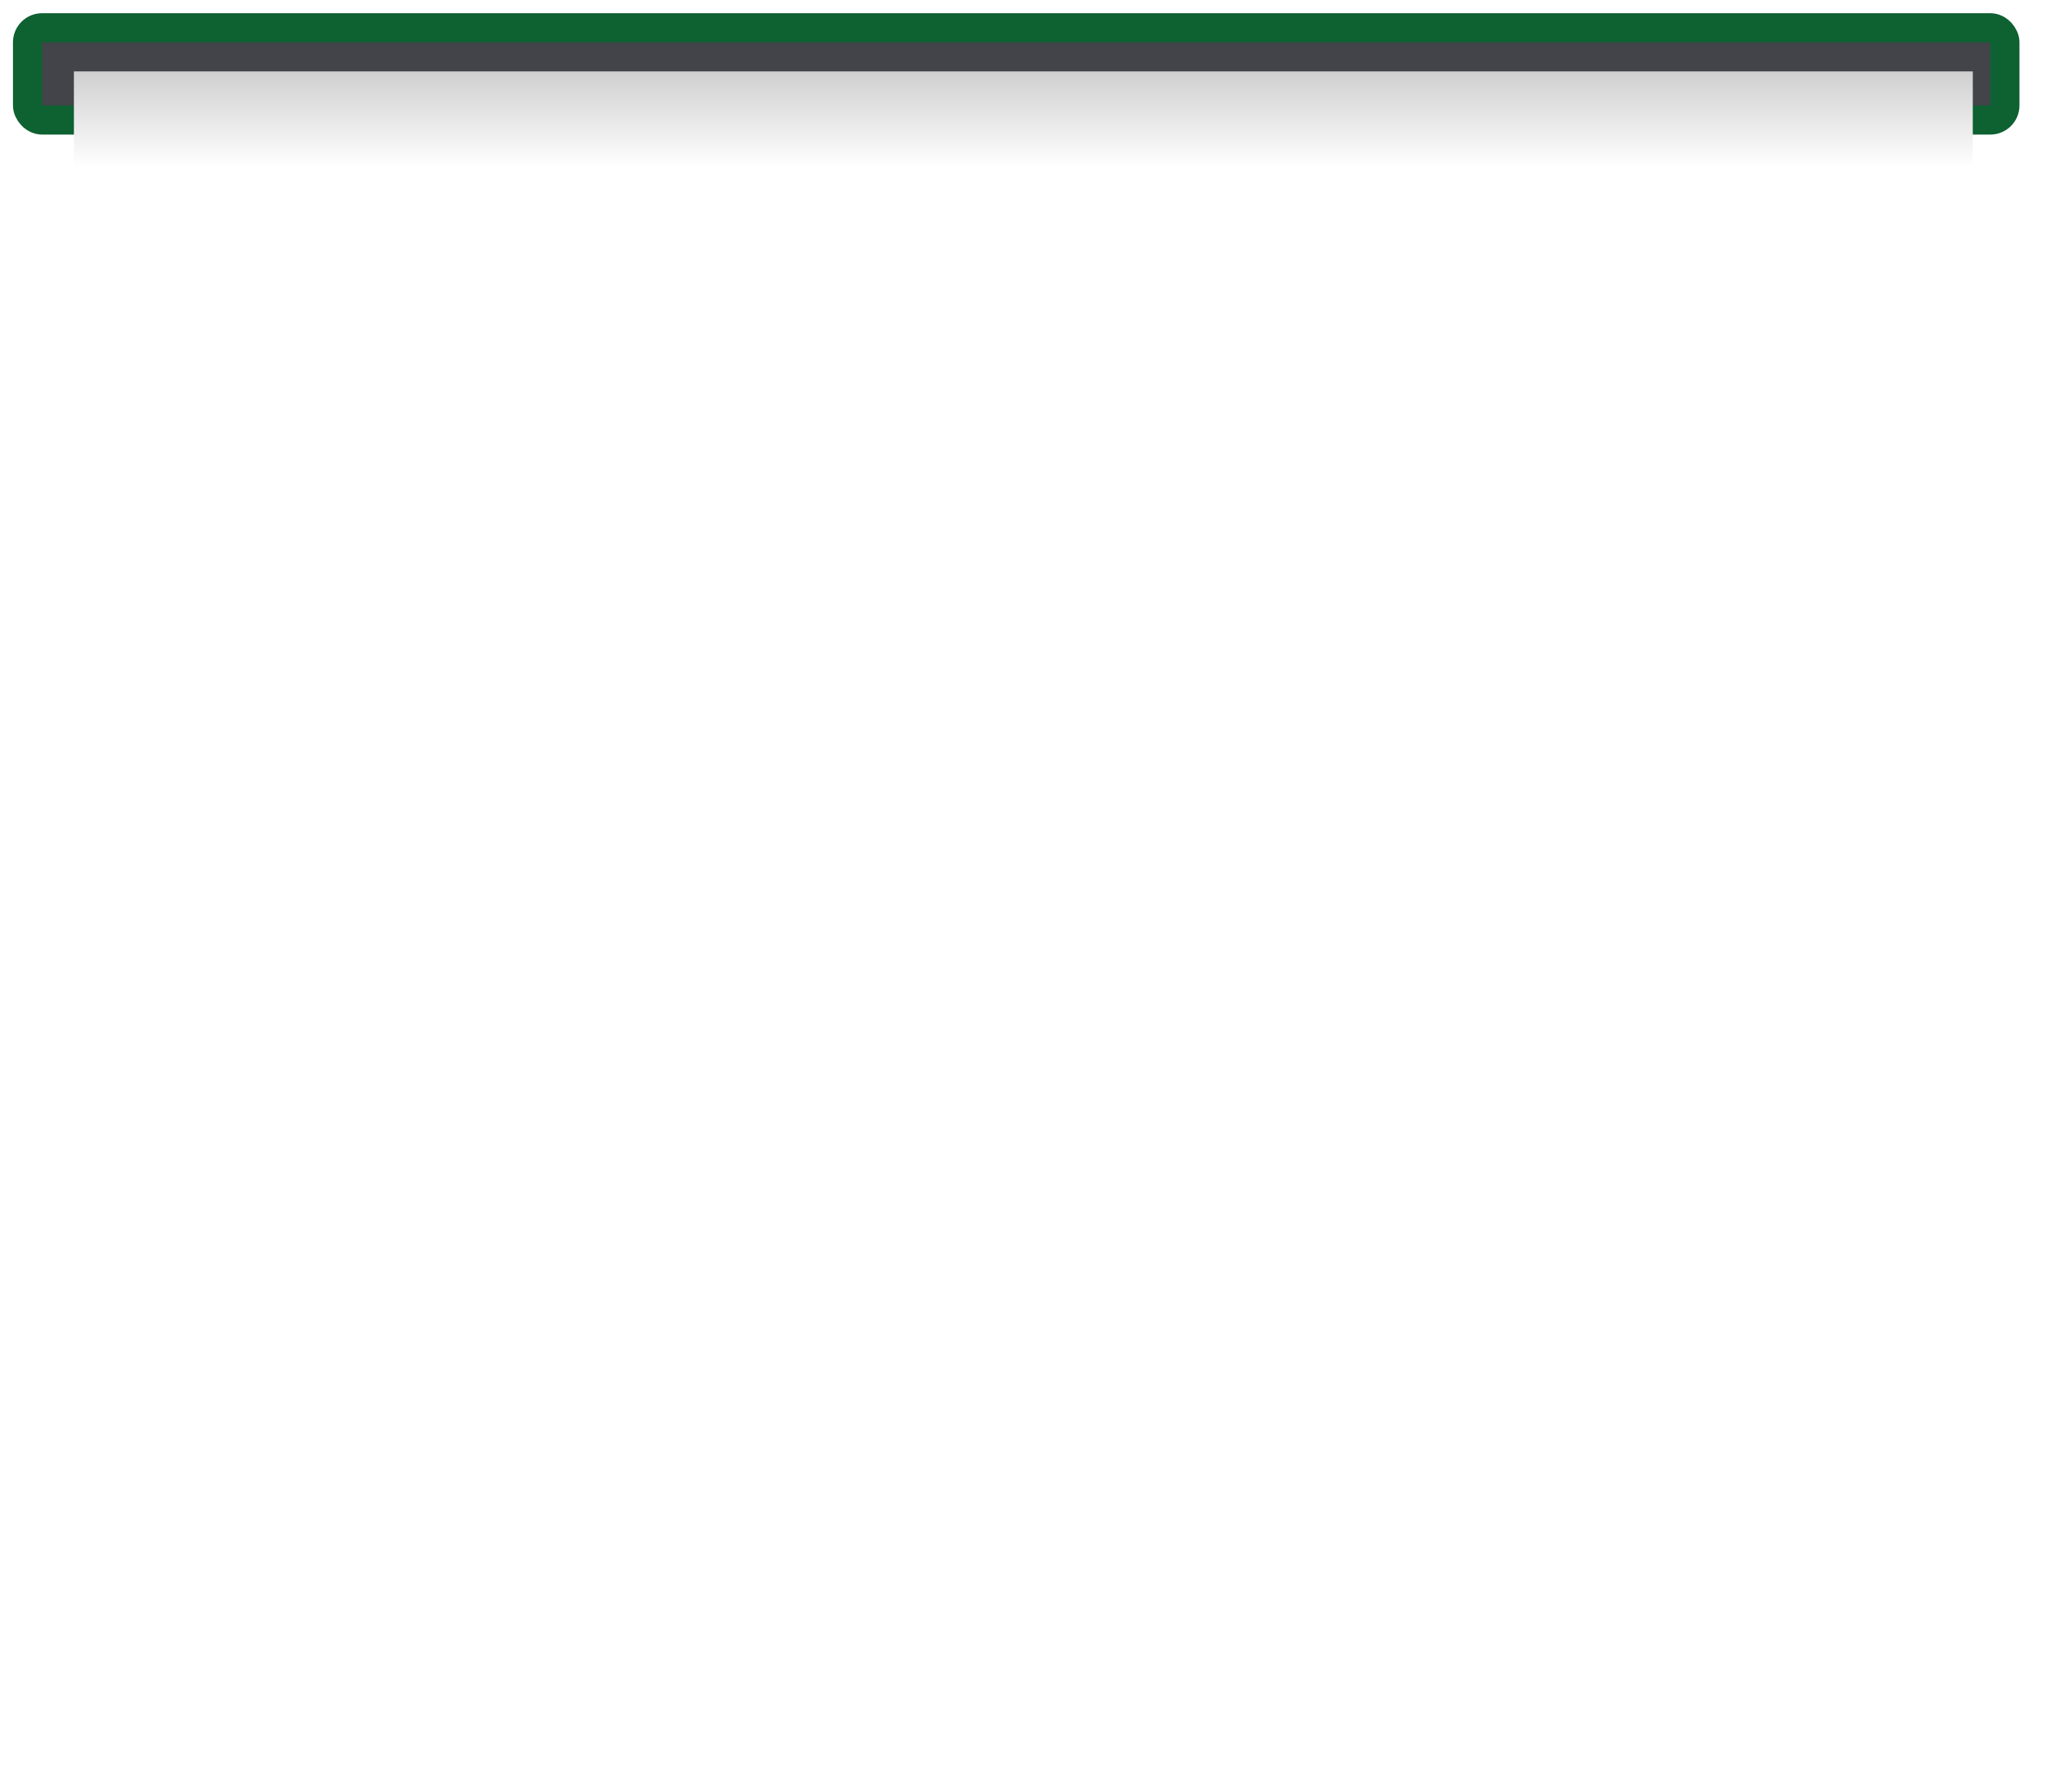<svg width="281" height="246" viewBox="0 0 281 246" fill="none" xmlns="http://www.w3.org/2000/svg">
<rect x="3.779" y="3.812" width="271.442" height="12.666" rx="2" fill="#434449" stroke="#0E6131" stroke-width="4"/>
<g filter="url(#filter0_d_6_3141)">
<path d="M270.809 5.811H10.148V229.975H15.282C16.199 229.975 16.943 231.057 16.943 232.393L16.943 232.395H22.01V232.393C22.01 231.057 22.754 229.975 23.671 229.975H31.648C32.566 229.975 33.309 231.057 33.309 232.393V232.395H38.376V232.393C38.376 231.057 39.12 229.975 40.038 229.975H48.015C48.932 229.975 49.676 231.057 49.676 232.393V232.395H54.743V232.393C54.743 231.057 55.486 229.975 56.404 229.975H64.381C65.299 229.975 66.042 231.057 66.042 232.393V232.395H71.109V232.393C71.109 231.057 71.853 229.975 72.77 229.975H80.748C81.665 229.975 82.409 231.057 82.409 232.393V232.395H87.476V232.393C87.476 231.057 88.219 229.975 89.137 229.975H97.114C98.031 229.975 98.775 231.057 98.775 232.393V232.395H103.842V232.393C103.842 231.057 104.586 229.975 105.503 229.975H113.48C114.398 229.975 115.142 231.057 115.142 232.393V232.395H120.209V232.393C120.209 231.057 120.952 229.975 121.87 229.975H129.847C130.764 229.975 131.508 231.057 131.508 232.393V232.395H136.575V232.393C136.575 231.057 137.319 229.975 138.236 229.975H146.213C147.131 229.975 147.875 231.057 147.875 232.393V232.395H152.941V232.393C152.941 231.057 153.685 229.975 154.603 229.975H162.58C163.497 229.975 164.241 231.057 164.241 232.393V232.395H169.308V232.393C169.308 231.057 170.052 229.975 170.969 229.975H178.946C179.864 229.975 180.607 231.057 180.607 232.393V232.395H184.162V232.393C184.162 231.057 184.906 229.975 185.824 229.975H193.801C194.718 229.975 195.462 231.057 195.462 232.393V232.395H200.529V232.393C200.529 231.057 201.273 229.975 202.19 229.975H210.167C211.085 229.975 211.828 231.057 211.828 232.393V232.395H216.895V232.393C216.895 231.057 217.639 229.975 218.556 229.975H226.534C227.451 229.975 228.195 231.057 228.195 232.393V232.395H233.262V232.393C233.262 231.057 234.005 229.975 234.923 229.975H242.9C243.818 229.975 244.561 231.057 244.561 232.393V232.395H249.628V232.393C249.628 231.057 250.372 229.975 251.289 229.975H259.267C260.184 229.975 260.928 231.057 260.928 232.393V232.395H265.995V232.393C265.995 231.057 266.738 229.975 267.656 229.975H270.809V5.811Z" fill="white"/>
<path d="M270.809 5.811H10.148V229.975H15.282C16.199 229.975 16.943 231.057 16.943 232.393L16.943 232.395H22.01V232.393C22.01 231.057 22.754 229.975 23.671 229.975H31.648C32.566 229.975 33.309 231.057 33.309 232.393V232.395H38.376V232.393C38.376 231.057 39.12 229.975 40.038 229.975H48.015C48.932 229.975 49.676 231.057 49.676 232.393V232.395H54.743V232.393C54.743 231.057 55.486 229.975 56.404 229.975H64.381C65.299 229.975 66.042 231.057 66.042 232.393V232.395H71.109V232.393C71.109 231.057 71.853 229.975 72.77 229.975H80.748C81.665 229.975 82.409 231.057 82.409 232.393V232.395H87.476V232.393C87.476 231.057 88.219 229.975 89.137 229.975H97.114C98.031 229.975 98.775 231.057 98.775 232.393V232.395H103.842V232.393C103.842 231.057 104.586 229.975 105.503 229.975H113.48C114.398 229.975 115.142 231.057 115.142 232.393V232.395H120.209V232.393C120.209 231.057 120.952 229.975 121.87 229.975H129.847C130.764 229.975 131.508 231.057 131.508 232.393V232.395H136.575V232.393C136.575 231.057 137.319 229.975 138.236 229.975H146.213C147.131 229.975 147.875 231.057 147.875 232.393V232.395H152.941V232.393C152.941 231.057 153.685 229.975 154.603 229.975H162.58C163.497 229.975 164.241 231.057 164.241 232.393V232.395H169.308V232.393C169.308 231.057 170.052 229.975 170.969 229.975H178.946C179.864 229.975 180.607 231.057 180.607 232.393V232.395H184.162V232.393C184.162 231.057 184.906 229.975 185.824 229.975H193.801C194.718 229.975 195.462 231.057 195.462 232.393V232.395H200.529V232.393C200.529 231.057 201.273 229.975 202.19 229.975H210.167C211.085 229.975 211.828 231.057 211.828 232.393V232.395H216.895V232.393C216.895 231.057 217.639 229.975 218.556 229.975H226.534C227.451 229.975 228.195 231.057 228.195 232.393V232.395H233.262V232.393C233.262 231.057 234.005 229.975 234.923 229.975H242.9C243.818 229.975 244.561 231.057 244.561 232.393V232.395H249.628V232.393C249.628 231.057 250.372 229.975 251.289 229.975H259.267C260.184 229.975 260.928 231.057 260.928 232.393V232.395H265.995V232.393C265.995 231.057 266.738 229.975 267.656 229.975H270.809V5.811Z" fill="url(#paint0_linear_6_3141)" fill-opacity="0.19"/>
</g>
<defs>
<filter id="filter0_d_6_3141" x="0.648" y="0.311" width="279.661" height="245.584" filterUnits="userSpaceOnUse" color-interpolation-filters="sRGB">
<feFlood flood-opacity="0" result="BackgroundImageFix"/>
<feColorMatrix in="SourceAlpha" type="matrix" values="0 0 0 0 0 0 0 0 0 0 0 0 0 0 0 0 0 0 127 0" result="hardAlpha"/>
<feOffset dy="4"/>
<feGaussianBlur stdDeviation="4.75"/>
<feComposite in2="hardAlpha" operator="out"/>
<feColorMatrix type="matrix" values="0 0 0 0 0 0 0 0 0 0 0 0 0 0 0 0 0 0 0.1 0"/>
<feBlend mode="normal" in2="BackgroundImageFix" result="effect1_dropShadow_6_3141"/>
<feBlend mode="normal" in="SourceGraphic" in2="effect1_dropShadow_6_3141" result="shape"/>
</filter>
<linearGradient id="paint0_linear_6_3141" x1="140.479" y1="232.395" x2="140.479" y2="-11.785" gradientUnits="userSpaceOnUse">
<stop offset="0.874" stop-opacity="0"/>
<stop offset="0.929"/>
<stop offset="0.945" stop-opacity="0"/>
</linearGradient>
</defs>
</svg>

